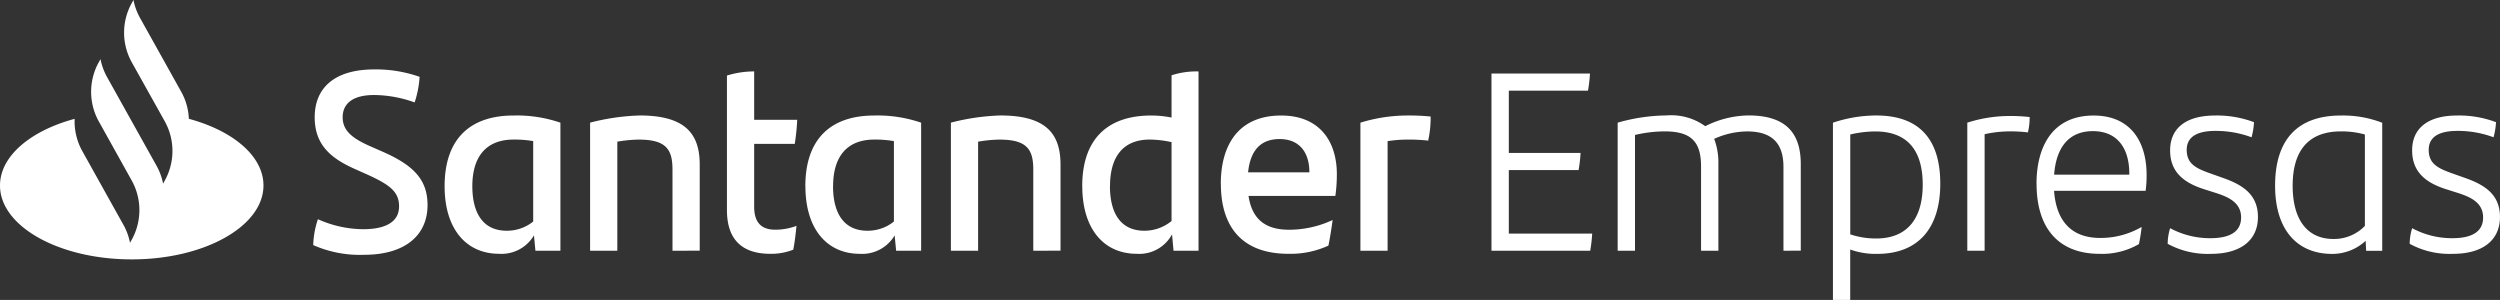 <?xml version="1.0" encoding="UTF-8" standalone="no"?>
<svg
   xmlns:dc="http://purl.org/dc/elements/1.1/"
   xmlns:cc="http://creativecommons.org/ns#"
   xmlns:rdf="http://www.w3.org/1999/02/22-rdf-syntax-ns#"
   xmlns:svg="http://www.w3.org/2000/svg"
   xmlns="http://www.w3.org/2000/svg"
   xmlns:sodipodi="http://sodipodi.sourceforge.net/DTD/sodipodi-0.dtd"
   xmlns:inkscape="http://www.inkscape.org/namespaces/inkscape"
   inkscape:version="1.0 (4035a4fb49, 2020-05-01)"
   sodipodi:docname="santander.svg"
   id="svg8"
   version="1.1"
   viewBox="0 0 242.055 29.038"
   height="29.038"
   width="242.055">
  <rect x="0" y="0" width="242.055" height="29.038" fill="#333333" stroke="none"/>
  <sodipodi:namedview
     inkscape:current-layer="svg8"
     inkscape:window-maximized="1"
     inkscape:window-y="-9"
     inkscape:window-x="-9"
     inkscape:cy="14.519"
     inkscape:cx="121.0275"
     inkscape:zoom="4.6270477"
     showgrid="false"
     id="namedview10"
     inkscape:window-height="1321"
     inkscape:window-width="2400"
     inkscape:pageshadow="2"
     inkscape:pageopacity="0"
     guidetolerance="10"
     gridtolerance="10"
     objecttolerance="10"
     borderopacity="1"
     bordercolor="#666666"
     pagecolor="#ffffff" />
  <defs
     id="defs4">
    <style
       id="style2">.a{fill:#cb232a;}</style>
  </defs>
  <path
     style="fill:#ffffff"
     id="path6"
     transform="translate(0 0)"
     d="M177.469,29.038V11.881a13.185,13.185,0,0,1,4.192-.7c4.217,0,6.2,2.355,6.2,6.6,0,4.315-2.132,6.8-6.108,6.8a7.261,7.261,0,0,1-2.612-.422v4.884Zm1.677-16.017V22.69a7.749,7.749,0,0,0,2.516.4c2.947,0,4.5-1.86,4.5-5.207,0-3.249-1.414-5.157-4.6-5.157A10.755,10.755,0,0,0,179.145,13.021ZM0,17.959c0-2.842,2.953-5.3,7.228-6.453a5.877,5.877,0,0,0,.735,3.112l3.993,7.161a5.817,5.817,0,0,1,.632,1.729l.167-.3a5.9,5.9,0,0,0,0-5.727l-3.2-5.745a5.9,5.9,0,0,1,.01-5.711l.166-.3a5.889,5.889,0,0,0,.632,1.732l1.868,3.348,2.926,5.245a5.823,5.823,0,0,1,.632,1.73l.167-.3a5.907,5.907,0,0,0,0-5.728l-3.2-5.728a5.9,5.9,0,0,1,0-5.727l.167-.3a5.876,5.876,0,0,0,.631,1.731l3.994,7.159a5.848,5.848,0,0,1,.736,2.615c4.275,1.156,7.226,3.61,7.226,6.453,0,3.954-5.71,7.159-12.754,7.159S0,21.913,0,17.959ZM30.327,23.73a8.557,8.557,0,0,1,.454-2.506,10.852,10.852,0,0,0,4.384.968c2.228,0,3.474-.744,3.474-2.207,0-1.438-.91-2.109-3.163-3.124l-1.221-.545c-2.253-1.017-3.786-2.33-3.786-4.96,0-2.826,1.894-4.635,5.774-4.635a12.719,12.719,0,0,1,4.384.718,9.827,9.827,0,0,1-.48,2.479A11.764,11.764,0,0,0,36.219,9.2c-2.084,0-3.042.843-3.042,2.156,0,1.29.934,2.034,2.611,2.778l1.294.569c3.042,1.339,4.313,2.754,4.313,5.157,0,2.851-2.086,4.811-6.158,4.811A11.194,11.194,0,0,1,30.327,23.73Zm202.983-.123a5.141,5.141,0,0,1,.24-1.512,8.124,8.124,0,0,0,3.9.967c1.845,0,2.97-.6,2.97-2.009,0-1.488-1.317-2.007-2.467-2.379l-1.1-.349c-2.131-.669-3.305-1.785-3.305-3.767,0-2.207,1.628-3.373,4.337-3.373a10.141,10.141,0,0,1,3.785.645,7.039,7.039,0,0,1-.239,1.462,9.916,9.916,0,0,0-3.5-.619c-1.843,0-2.778.619-2.778,1.835,0,1.388.936,1.81,2.419,2.329l1.126.4c1.894.669,3.355,1.612,3.355,3.768,0,2.256-1.677,3.572-4.552,3.572A8.063,8.063,0,0,1,233.31,23.607Zm-13.031-5.628c0-4.365,2.083-6.794,6.372-6.794a10.54,10.54,0,0,1,4,.7v12.4h-1.558l-.047-.967a4.763,4.763,0,0,1-3.259,1.266C222.387,24.576,220.279,22.22,220.279,17.979Zm1.7,0c0,3.2,1.341,5.159,3.953,5.159a4.15,4.15,0,0,0,3.041-1.266V13.021a8.514,8.514,0,0,0-2.322-.3C223.441,12.723,221.98,14.656,221.98,17.979Zm-12.1,5.628a5.111,5.111,0,0,1,.239-1.512,8.131,8.131,0,0,0,3.9.967c1.845,0,2.97-.6,2.97-2.009,0-1.488-1.319-2.007-2.467-2.379l-1.1-.349c-2.133-.669-3.306-1.785-3.306-3.767,0-2.207,1.628-3.373,4.336-3.373a10.137,10.137,0,0,1,3.785.645A6.876,6.876,0,0,1,218,13.293a9.907,9.907,0,0,0-3.5-.619c-1.845,0-2.778.619-2.778,1.835,0,1.388.933,1.81,2.419,2.329l1.126.4c1.891.669,3.352,1.612,3.352,3.768,0,2.256-1.675,3.572-4.551,3.572A8.061,8.061,0,0,1,209.882,23.607Zm-12.7-5.8c0-3.7,1.606-6.621,5.534-6.621,3.594,0,5.125,2.554,5.125,5.752a11.006,11.006,0,0,1-.094,1.538h-8.866c.217,2.974,1.726,4.562,4.456,4.562a7.912,7.912,0,0,0,4.025-1.066,16.664,16.664,0,0,1-.264,1.661,7.1,7.1,0,0,1-3.808.943C199.293,24.576,197.185,22.069,197.185,17.806Zm1.7-.894h7.284v-.1c0-2.456-1.151-4.116-3.522-4.116C200.252,12.7,199.079,14.334,198.885,16.912Zm-80.679.891c0-3.694,1.653-6.619,5.847-6.619,3.76,0,5.389,2.554,5.389,5.677a14.942,14.942,0,0,1-.144,2.109h-8.408c.335,2.207,1.58,3.273,3.928,3.273a9.986,9.986,0,0,0,4.217-.943c-.1.718-.239,1.661-.408,2.479a8.794,8.794,0,0,1-3.881.793C120.339,24.572,118.207,22.044,118.207,17.8Zm2.636-1.116h5.941c0-2.033-1.053-3.224-2.875-3.224C122.04,13.463,121.058,14.579,120.842,16.688Zm-16.053,1.339c0-4.363,2.253-6.843,6.686-6.843a9.922,9.922,0,0,1,1.963.2V7.29a7.756,7.756,0,0,1,2.612-.372V24.274h-2.42l-.144-1.585a3.6,3.6,0,0,1-3.425,1.883C106.9,24.572,104.789,22.193,104.789,18.027Zm2.684,0c0,2.529.981,4.313,3.33,4.313a4.136,4.136,0,0,0,2.635-.941V13.762a10.186,10.186,0,0,0-2.108-.249C108.719,13.513,107.474,15.2,107.474,18.027Zm-29.493,0c0-4.363,2.252-6.843,6.683-6.843a12.994,12.994,0,0,1,4.528.694v12.4h-2.42l-.143-1.487a3.648,3.648,0,0,1-3.379,1.784C80.089,24.572,77.981,22.193,77.981,18.027Zm2.682,0c0,2.529.984,4.313,3.331,4.313a4.038,4.038,0,0,0,2.563-.891V13.663a10.421,10.421,0,0,0-1.892-.15C81.933,13.513,80.662,15.25,80.662,18.027ZM70.384,20.333V7.315a8.863,8.863,0,0,1,2.636-.4V11.6h4.169a22.036,22.036,0,0,1-.239,2.332H73.02v6.076c0,1.611.767,2.232,2.036,2.232a5.821,5.821,0,0,0,2.061-.372c-.073.744-.167,1.585-.312,2.306a5.792,5.792,0,0,1-2.228.4C72.015,24.572,70.384,23.359,70.384,20.333ZM43.048,18.027c0-4.363,2.253-6.843,6.683-6.843a13,13,0,0,1,4.529.694v12.4H51.841L51.7,22.788a3.644,3.644,0,0,1-3.378,1.784C45.156,24.572,43.048,22.193,43.048,18.027Zm2.684,0c0,2.529.982,4.313,3.329,4.313a4.043,4.043,0,0,0,2.564-.891V13.663a10.426,10.426,0,0,0-1.894-.15C47,13.513,45.732,15.25,45.732,18.027Zm144.746,6.25v-12.4a13.391,13.391,0,0,1,3.977-.645,16.416,16.416,0,0,1,2.06.1,6.279,6.279,0,0,1-.169,1.488,13.836,13.836,0,0,0-1.843-.1,11.5,11.5,0,0,0-2.348.273v11.28Zm-17.8,0V16.17c0-2.257-1.056-3.446-3.523-3.446a7.878,7.878,0,0,0-3.186.72,6.481,6.481,0,0,1,.408,2.454v8.38H164.7V16.12c0-2.4-.959-3.4-3.522-3.4a12.725,12.725,0,0,0-2.874.348V24.277h-1.678v-12.4a17.614,17.614,0,0,1,4.719-.7,5.647,5.647,0,0,1,3.762,1.041,9.55,9.55,0,0,1,4.192-1.041c3.617,0,5.055,1.711,5.055,4.711v8.38Zm-28.27,0V7.12h9.535a13.421,13.421,0,0,1-.192,1.661h-7.665v6.026h6.946a13.3,13.3,0,0,1-.191,1.66h-6.755v6.15h8.072a13.833,13.833,0,0,1-.191,1.661Zm-12.69,0v-12.4a15.517,15.517,0,0,1,4.5-.694,20.771,20.771,0,0,1,2.3.1,10.445,10.445,0,0,1-.239,2.332,16.4,16.4,0,0,0-1.988-.1,12.659,12.659,0,0,0-1.941.15V24.274Zm-31.673,0v-7.86c0-1.959-.625-2.9-3.259-2.9a12.731,12.731,0,0,0-2.084.2V24.274H92.068v-12.4a21.7,21.7,0,0,1,4.791-.694c4.408,0,5.822,1.76,5.822,4.76v8.33Zm-34.933,0v-7.86c0-1.959-.623-2.9-3.258-2.9a12.72,12.72,0,0,0-2.084.2V24.274H57.135v-12.4a21.707,21.707,0,0,1,4.792-.694c4.408,0,5.821,1.76,5.821,4.76v8.33Z"
     class="a" />
</svg>
